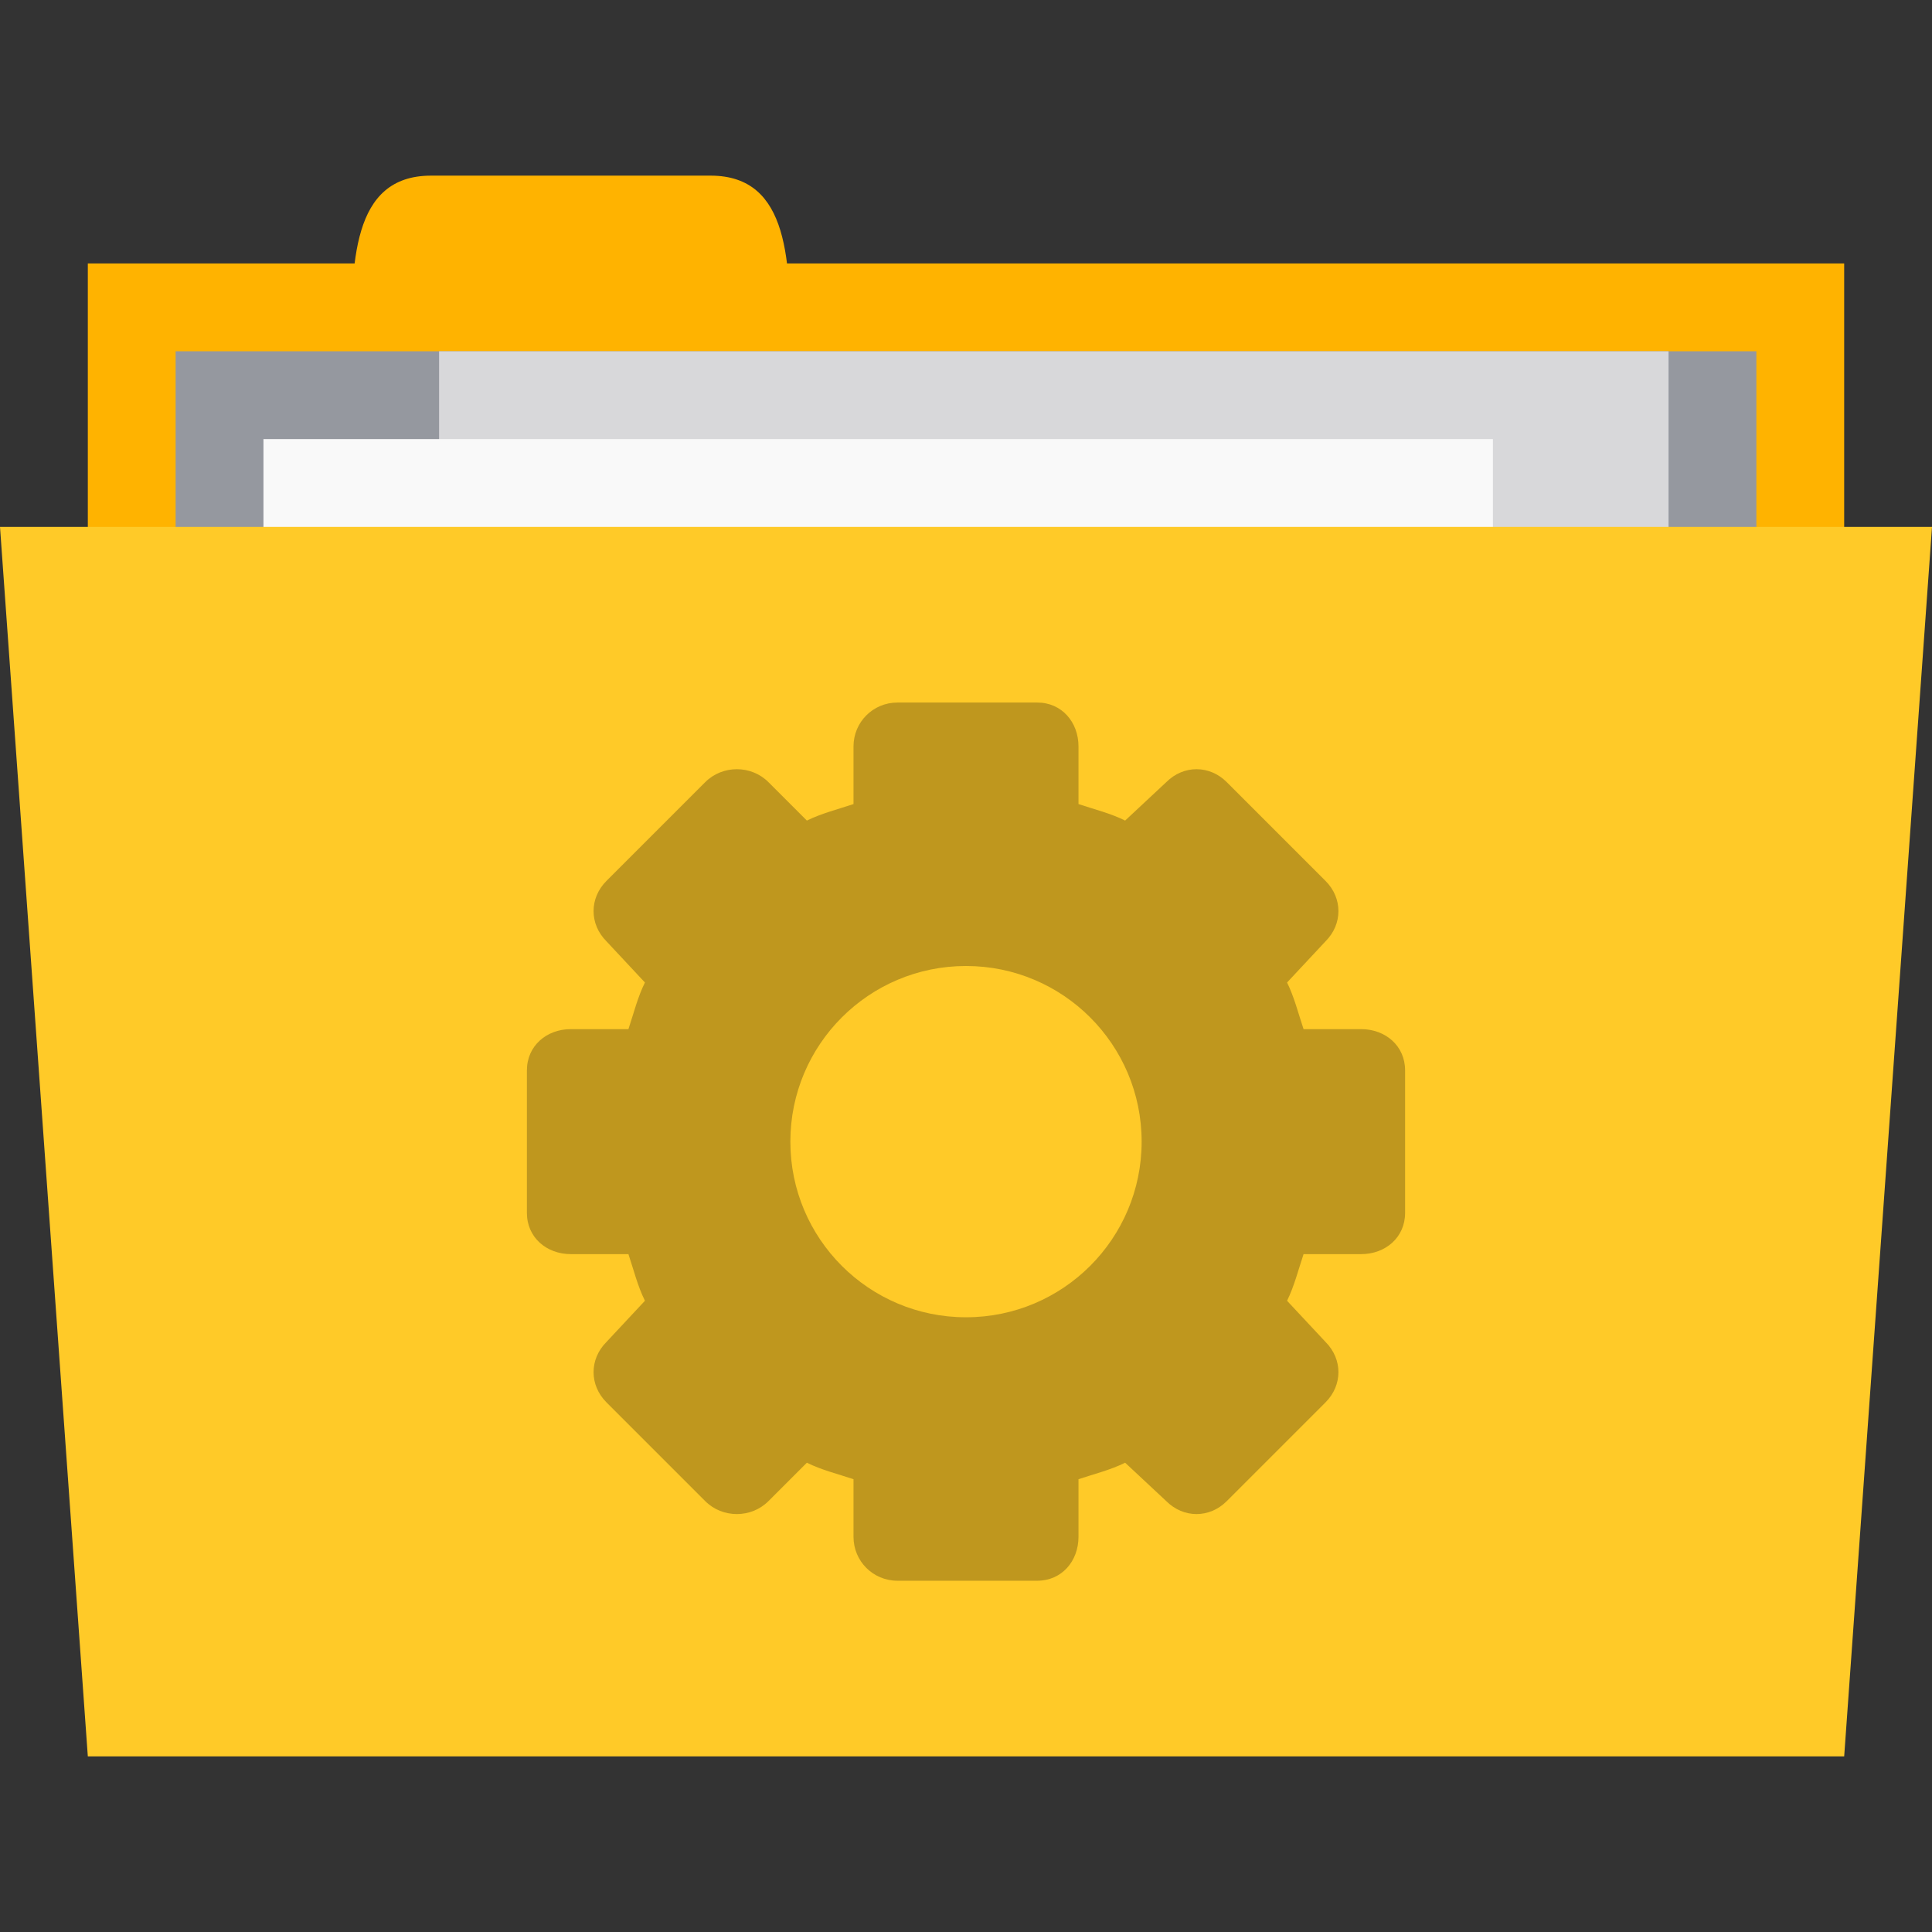 <?xml version="1.0" encoding="UTF-8" standalone="no"?>
<!-- Created with Inkscape (http://www.inkscape.org/) -->

<svg
   xmlns:dc="http://purl.org/dc/elements/1.1/"
   xmlns:cc="http://creativecommons.org/ns#"
   xmlns:rdf="http://www.w3.org/1999/02/22-rdf-syntax-ns#"
   xmlns:svg="http://www.w3.org/2000/svg"
   xmlns="http://www.w3.org/2000/svg"
   xmlns:xlink="http://www.w3.org/1999/xlink"
   xmlns:sodipodi="http://sodipodi.sourceforge.net/DTD/sodipodi-0.dtd"
   xmlns:inkscape="http://www.inkscape.org/namespaces/inkscape"
   width="22"
   height="22"
   id="svg2"
   version="1.1"
   inkscape:version="0.48.5 r10040"
   sodipodi:docname="folder-system.svg"
   inkscape:export-filename="/media/Data/Main/Visuals/Icons/Numix/Desktop/repos/numix-wiki/Gjorgi/Numix-folders/48/New/folder-144.png"
   inkscape:export-xdpi="270"
   inkscape:export-ydpi="270">
  <rect width="100%" height="100%" fill="#333333" stroke="none"/>
  <defs
     id="defs4">
    <linearGradient
       inkscape:collect="always"
       id="linearGradient3760">
      <stop
         style="stop-color:#000000;stop-opacity:1;"
         offset="0"
         id="stop3762" />
      <stop
         style="stop-color:#000000;stop-opacity:0;"
         offset="1"
         id="stop3764" />
    </linearGradient>
    <radialGradient
       inkscape:collect="always"
       xlink:href="#linearGradient3760"
       id="radialGradient3766"
       cx="11"
       cy="19"
       fx="11"
       fy="19"
       r="11"
       gradientTransform="matrix(1,0,0,0.091,0,17.273)"
       gradientUnits="userSpaceOnUse" />
  </defs>
  <sodipodi:namedview
     id="base"
     pagecolor="#ffffff"
     bordercolor="#666666"
     borderopacity="1.0"
     inkscape:pageopacity="0.0"
     inkscape:pageshadow="2"
     inkscape:zoom="18.38075"
     inkscape:cx="-0.29298522"
     inkscape:cy="14.103587"
     inkscape:document-units="px"
     inkscape:current-layer="layer1"
     showgrid="true"
     inkscape:window-width="1280"
     inkscape:window-height="998"
     inkscape:window-x="0"
     inkscape:window-y="0"
     inkscape:window-maximized="1"
     showguides="true"
     inkscape:guide-bbox="true">
    <inkscape:grid
       type="xygrid"
       id="grid2985"
       empspacing="5"
       visible="true"
       enabled="true"
       snapvisiblegridlinesonly="true" />
  </sodipodi:namedview>
  <g
     inkscape:label="Layer 1"
     inkscape:groupmode="layer"
     id="layer1"
     transform="translate(0,-1030.362)">
    <rect
       style="fill:#ffb300;fill-opacity:1;stroke:none"
       id="rect3757"
       width="20"
       height="5"
       x="1"
       y="1033.362" />
    <path
       style="fill:#ffb300;fill-opacity:1;stroke:none"
       d="m 4,1034.362 c 0,-1 0,-2 0.909,-2 l 3.182,0 c 0.909,0 0.909,1 0.909,2 z"
       id="path3759"
       inkscape:connector-curvature="0"
       sodipodi:nodetypes="ccccc" />
    <path
       style="fill:#95989f;fill-opacity:1;stroke:none"
       d="m 2,1034.362 18,0 0,4 -18,0 z"
       id="path3765"
       inkscape:connector-curvature="0" />
    <rect
       y="1034.362"
       x="5"
       height="6"
       width="14"
       id="rect3763"
       style="fill:#d8d8da;fill-opacity:1;stroke:none" />
    <rect
       style="fill:#f9f9f9;fill-opacity:1;stroke:none"
       id="rect3761"
       width="14"
       height="3"
       x="3"
       y="1035.362" />
    <path
       style="fill:#ffca28;fill-opacity:1;stroke:none"
       d="m 0,1036.362 22,0 -1,14 -20,0 z"
       id="path2987"
       inkscape:connector-curvature="0"
       sodipodi:nodetypes="ccccc" />
    <path
       style="line-height:normal;opacity:1;color:#000000;fill:#000000;fill-opacity:0.251;display:block"
       d="M 10.219 8 C 9.941 8 9.719 8.223 9.719 8.5 L 9.719 9.156 C 9.543 9.215 9.351 9.263 9.188 9.344 L 8.75 8.906 C 8.554 8.71 8.227 8.71 8.031 8.906 L 6.906 10.031 C 6.71 10.227 6.71 10.523 6.906 10.719 L 7.344 11.188 C 7.261 11.354 7.216 11.54 7.156 11.719 L 6.5 11.719 C 6.223 11.719 6 11.91 6 12.188 L 6 13.812 C 6 14.09 6.223 14.281 6.5 14.281 L 7.156 14.281 C 7.216 14.46 7.261 14.646 7.344 14.812 L 6.906 15.281 C 6.71 15.477 6.71 15.773 6.906 15.969 L 8.031 17.094 C 8.227 17.29 8.554 17.29 8.75 17.094 L 9.188 16.656 C 9.351 16.738 9.543 16.785 9.719 16.844 L 9.719 17.5 C 9.719 17.777 9.941 18 10.219 18 L 11.812 18 C 12.09 18 12.281 17.777 12.281 17.5 L 12.281 16.844 C 12.46 16.784 12.646 16.739 12.812 16.656 L 13.281 17.094 C 13.477 17.29 13.773 17.29 13.969 17.094 L 15.094 15.969 C 15.29 15.773 15.29 15.477 15.094 15.281 L 14.656 14.812 C 14.737 14.649 14.785 14.457 14.844 14.281 L 15.5 14.281 C 15.777 14.281 16 14.09 16 13.812 L 16 12.188 C 16 11.91 15.777 11.719 15.5 11.719 L 14.844 11.719 C 14.785 11.543 14.737 11.351 14.656 11.188 L 15.094 10.719 C 15.29 10.523 15.29 10.227 15.094 10.031 L 13.969 8.906 C 13.773 8.71 13.477 8.71 13.281 8.906 L 12.812 9.344 C 12.646 9.261 12.46 9.216 12.281 9.156 L 12.281 8.5 C 12.281 8.223 12.09 8 11.812 8 L 10.219 8 z M 11 11 C 12.105 11 13 11.895 13 13 C 13 14.105 12.105 15 11 15 C 9.895 15 9 14.105 9 13 C 9 11.895 9.895 11 11 11 z "
       transform="translate(0,1030.362)"
       id="path3002-6" />
  </g>
</svg>
